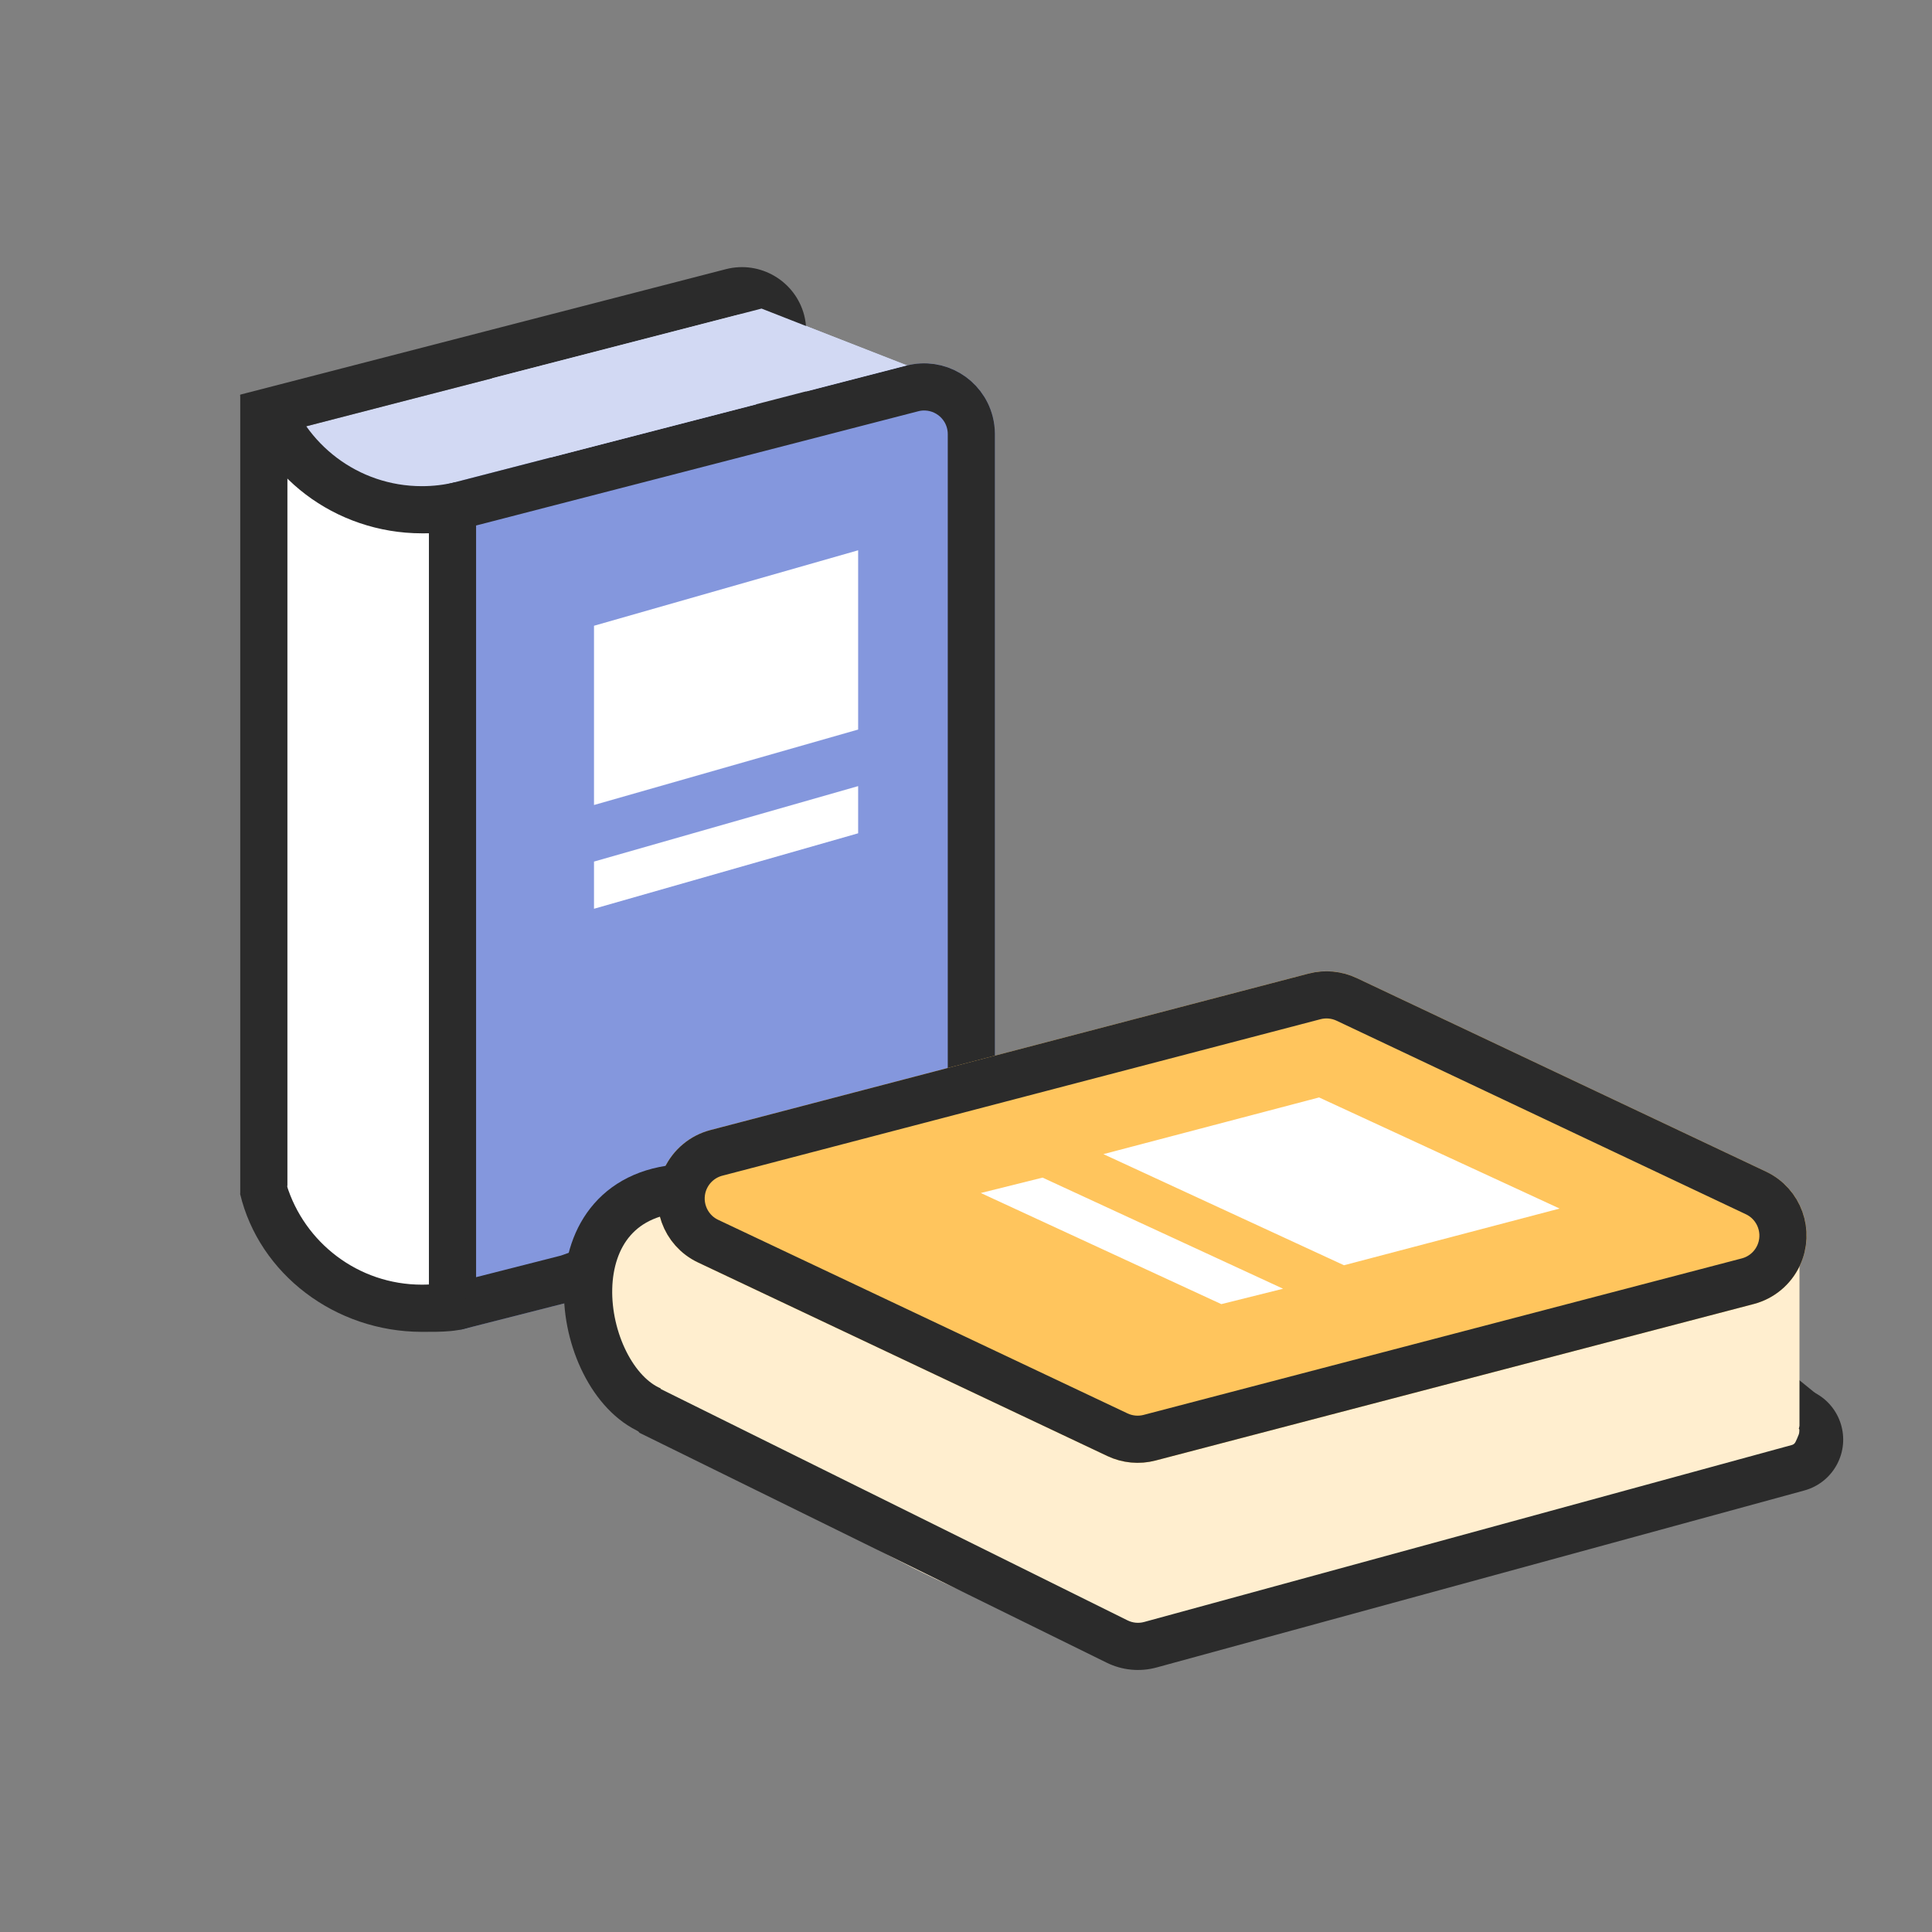 <?xml version="1.0" encoding="UTF-8"?>
<svg width="64px" height="64px" viewBox="0 0 64 64" version="1.1" xmlns="http://www.w3.org/2000/svg" xmlns:xlink="http://www.w3.org/1999/xlink">
    <rect x="0" y="0" width="64" height="64" fill="#808080" stroke="none"/>
    <!-- Generator: Sketch 47 (45396) - http://www.bohemiancoding.com/sketch -->
    <title>book</title>
    <desc>Created with Sketch.</desc>
    <defs>
        <path d="M11.239,34.859 L7.492,35.812 L6.406,35.875 L6.406,7.969 L22.226,3.882 L22.226,3.882 C23.48,3.558 24.758,4.312 25.082,5.565 C25.131,5.756 25.156,5.953 25.156,6.151 L25.156,28.219 L25.156,28.219 C25.156,29.208 24.535,30.091 23.604,30.425" id="path-1"></path>
        <path d="M5.043,5.322 L24.858,0.137 L24.858,0.137 C25.391,-0.002 25.956,0.05 26.453,0.286 L40.013,6.698 L40.013,6.698 C41.183,7.251 41.683,8.648 41.13,9.818 C40.833,10.445 40.275,10.909 39.604,11.084 L19.789,16.268 L19.789,16.268 C19.256,16.408 18.691,16.355 18.193,16.12 L4.634,9.708 L4.634,9.708 C3.464,9.154 2.964,7.757 3.517,6.587 C3.813,5.96 4.372,5.497 5.043,5.322 Z" id="path-2"></path>
    </defs>
    <g id="Sticker-size-64*64" stroke="none" stroke-width="1" fill="none" fill-rule="evenodd">
        <g id="book">
            <rect id="Rectangle" x="0" y="0" width="64" height="64"></rect>
            <g id="Group-4" transform="translate(7.667, 8)">
                <g id="Group-3" transform="translate(0.135, 0.229)">
                    <polygon id="Path-3" fill="#2B2B2B" fill-rule="nonzero" points="52.645 38.174 51.636 37.355 50.747 38.563 51.914 39.423"></polygon>
                    <g id="Group">
                        <path d="M1.092,6.592 C1.092,7.03 1.113,15.261 1.155,31.283 L3.075,34.167 L6.932,34.882 L6.971,8.904 L3.73,8.234 C1.972,6.702 1.092,6.155 1.092,6.592 Z" id="Path-2" fill="#FFFFFF"></path>
                        <polygon id="Rectangle-6" fill="#D2D9F3" points="2.02 5.974 17.425 1.993 23.344 4.301 5.15 8.712"></polygon>
                        <g id="Rectangle-6">
                            <use fill="#8497DD" fill-rule="evenodd" xlink:href="#path-1"></use>
                            <path stroke="#2B2B2B" stroke-width="1.562" d="M11.01,34.111 L23.34,29.69 C23.961,29.467 24.375,28.878 24.375,28.219 L24.375,6.151 C24.375,6.019 24.358,5.888 24.325,5.76 C24.109,4.925 23.257,4.422 22.422,4.638 L7.188,8.574 L7.188,35.047 L7.372,35.037 L11.01,34.111 Z"></path>
                        </g>
                        <path d="M1.719,6.054 L1.719,31.314 L1.708,31.054 L0.156,31.33 L0.932,31.33 L0.156,31.33 L0.156,4.844 L16.242,0.688 C17.382,0.394 18.544,1.079 18.839,2.218 C18.883,2.393 18.906,2.572 18.906,2.751 L18.906,4.794 C18.906,5.256 18.77,5.708 18.513,6.093 L17.213,5.227 C17.298,5.099 17.344,4.948 17.344,4.794 L17.344,2.751 C17.344,2.703 17.338,2.656 17.326,2.609 C17.247,2.305 16.937,2.123 16.633,2.201 L1.719,6.054 Z M1.719,6.054 L1.708,31.33 L1.708,29.768 L0.156,29.768 L0.156,31.33 L0.932,31.33 L0.156,31.33 L0.156,4.844 L16.242,0.688 C17.382,0.394 18.544,1.079 18.839,2.218 C18.883,2.393 18.906,2.572 18.906,2.751 L18.906,4.794 C18.906,5.256 18.77,5.708 18.513,6.093 L17.213,5.227 C17.298,5.099 17.344,4.948 17.344,4.794 L17.344,2.751 C17.344,2.703 17.338,2.656 17.326,2.609 C17.247,2.305 16.937,2.123 16.633,2.201 L1.719,6.054 Z" id="Rectangle-6" fill="#2B2B2B" fill-rule="nonzero"></path>
                        <path d="M1.691,4.564 C1.02,4.696 0.415,4.815 0.151,4.865 C0.782,7.523 3.302,9.438 6.173,9.438 C6.797,9.438 7.513,9.454 7.967,9.177 C7.854,8.765 7.6,8.267 7.276,7.745 C6.922,7.831 6.553,7.876 6.173,7.876 C4.063,7.876 2.279,6.482 1.691,4.564 Z" id="Combined-Shape" fill="#2B2B2B"></path>
                        <path d="M1.691,31.016 C1.02,31.148 0.415,31.266 0.151,31.316 C0.782,33.974 3.302,35.89 6.173,35.89 C6.797,35.89 7.513,35.906 7.967,35.628 C7.854,35.217 7.6,34.719 7.276,34.197 C6.922,34.282 6.553,34.327 6.173,34.327 C4.063,34.327 2.279,32.933 1.691,31.016 Z" id="Combined-Shape" fill="#2B2B2B"></path>
                        <polygon id="Rectangle-6" fill="#D2D9F3" points="8.498 4.301 17.425 1.993 22.225 3.874 10.446 6.924"></polygon>
                        <polygon id="Rectangle-7" fill="#FFFFFF" points="11.875 12.5 20.625 10 20.625 15.938 11.875 18.438"></polygon>
                        <polygon id="Rectangle-7" fill="#FFFFFF" points="11.875 20.312 20.625 17.812 20.625 19.375 11.875 21.875"></polygon>
                    </g>
                    <g id="Group-2" transform="translate(10.688, 23.885)">
                        <path d="M2.137,14.105 C3.29,14.343 13.521,22.51 19.781,22.142 C26.04,21.773 41.12,16.167 41.12,16.167 L41.12,8.927 L19.022,15.53 C19.022,15.53 4.72,8.242 3.79,7.784 C2.86,7.327 1.447,9.233 1.447,9.233 C1.447,9.233 -0.347,13.595 2.137,14.105 Z" id="Rectangle-8" fill="#FFEECF"></path>
                        <g id="Rectangle-8">
                            <use fill="#FFC55D" fill-rule="evenodd" xlink:href="#path-2"></use>
                            <path stroke="#2B2B2B" stroke-width="1.562" d="M5.24,6.077 C4.793,6.194 4.421,6.503 4.223,6.921 C3.854,7.701 4.188,8.633 4.968,9.001 L18.527,15.413 C18.859,15.57 19.236,15.605 19.591,15.512 L39.406,10.328 C39.854,10.211 40.226,9.902 40.423,9.484 C40.792,8.704 40.459,7.773 39.679,7.404 L26.119,0.992 C25.788,0.835 25.411,0.8 25.056,0.893 L5.24,6.077 Z"></path>
                        </g>
                        <path d="M0.947,13.045 L0.975,12.989 L1.593,13.004 L18.859,21.562 C19.031,21.647 19.227,21.667 19.412,21.616 L40.869,15.753 C40.922,15.739 40.965,15.702 40.988,15.653 C41.031,15.561 41.188,15.255 41.096,15.211 L41.568,13.995 C42.44,14.407 42.813,15.449 42.4,16.321 C42.182,16.783 41.773,17.126 41.281,17.26 L19.824,23.123 C19.27,23.275 18.68,23.217 18.165,22.962 L2.695,15.35 L0.725,12.983 L0.947,13.045 Z M0.975,12.989 L1.593,13.004 L18.859,21.562 C19.031,21.647 19.227,21.667 19.412,21.616 L40.869,15.753 C40.922,15.739 40.965,15.702 40.988,15.653 C41.031,15.561 41.188,15.255 41.096,15.211 L41.568,13.995 C42.44,14.407 42.813,15.449 42.4,16.321 C42.182,16.783 41.773,17.126 41.281,17.26 L19.824,23.123 C19.27,23.275 18.68,23.217 18.165,22.962 L2.631,15.283 L0.725,12.983 L0.947,13.045 L0.975,12.989 Z" id="Rectangle-8" fill="#2B2B2B" fill-rule="nonzero"></path>
                        <polygon id="Rectangle-7-Copy" fill="#FFFFFF" points="25.206 4.24 33.174 7.921 26.031 9.799 18.062 6.118"></polygon>
                        <polygon id="Rectangle-7-Copy" fill="#FFFFFF" points="16.046 6.896 24.014 10.577 21.968 11.087 14 7.406"></polygon>
                    </g>
                    <path d="M12.402,36.944 C12.102,36.827 11.822,36.433 11.561,35.763 C11.169,34.757 11.042,37.861 12.257,37.65 C13.066,37.51 13.115,37.274 12.402,36.944 Z" id="Path-29" fill="#2B2B2B"></path>
                </g>
            </g>
            <path d="M21.572,46.728 C19.035,45.648 18.119,39.458 22.818,39.354" id="Path-56" stroke="#2B2B2B" stroke-width="1.6"></path>
        </g>
    </g>
</svg>